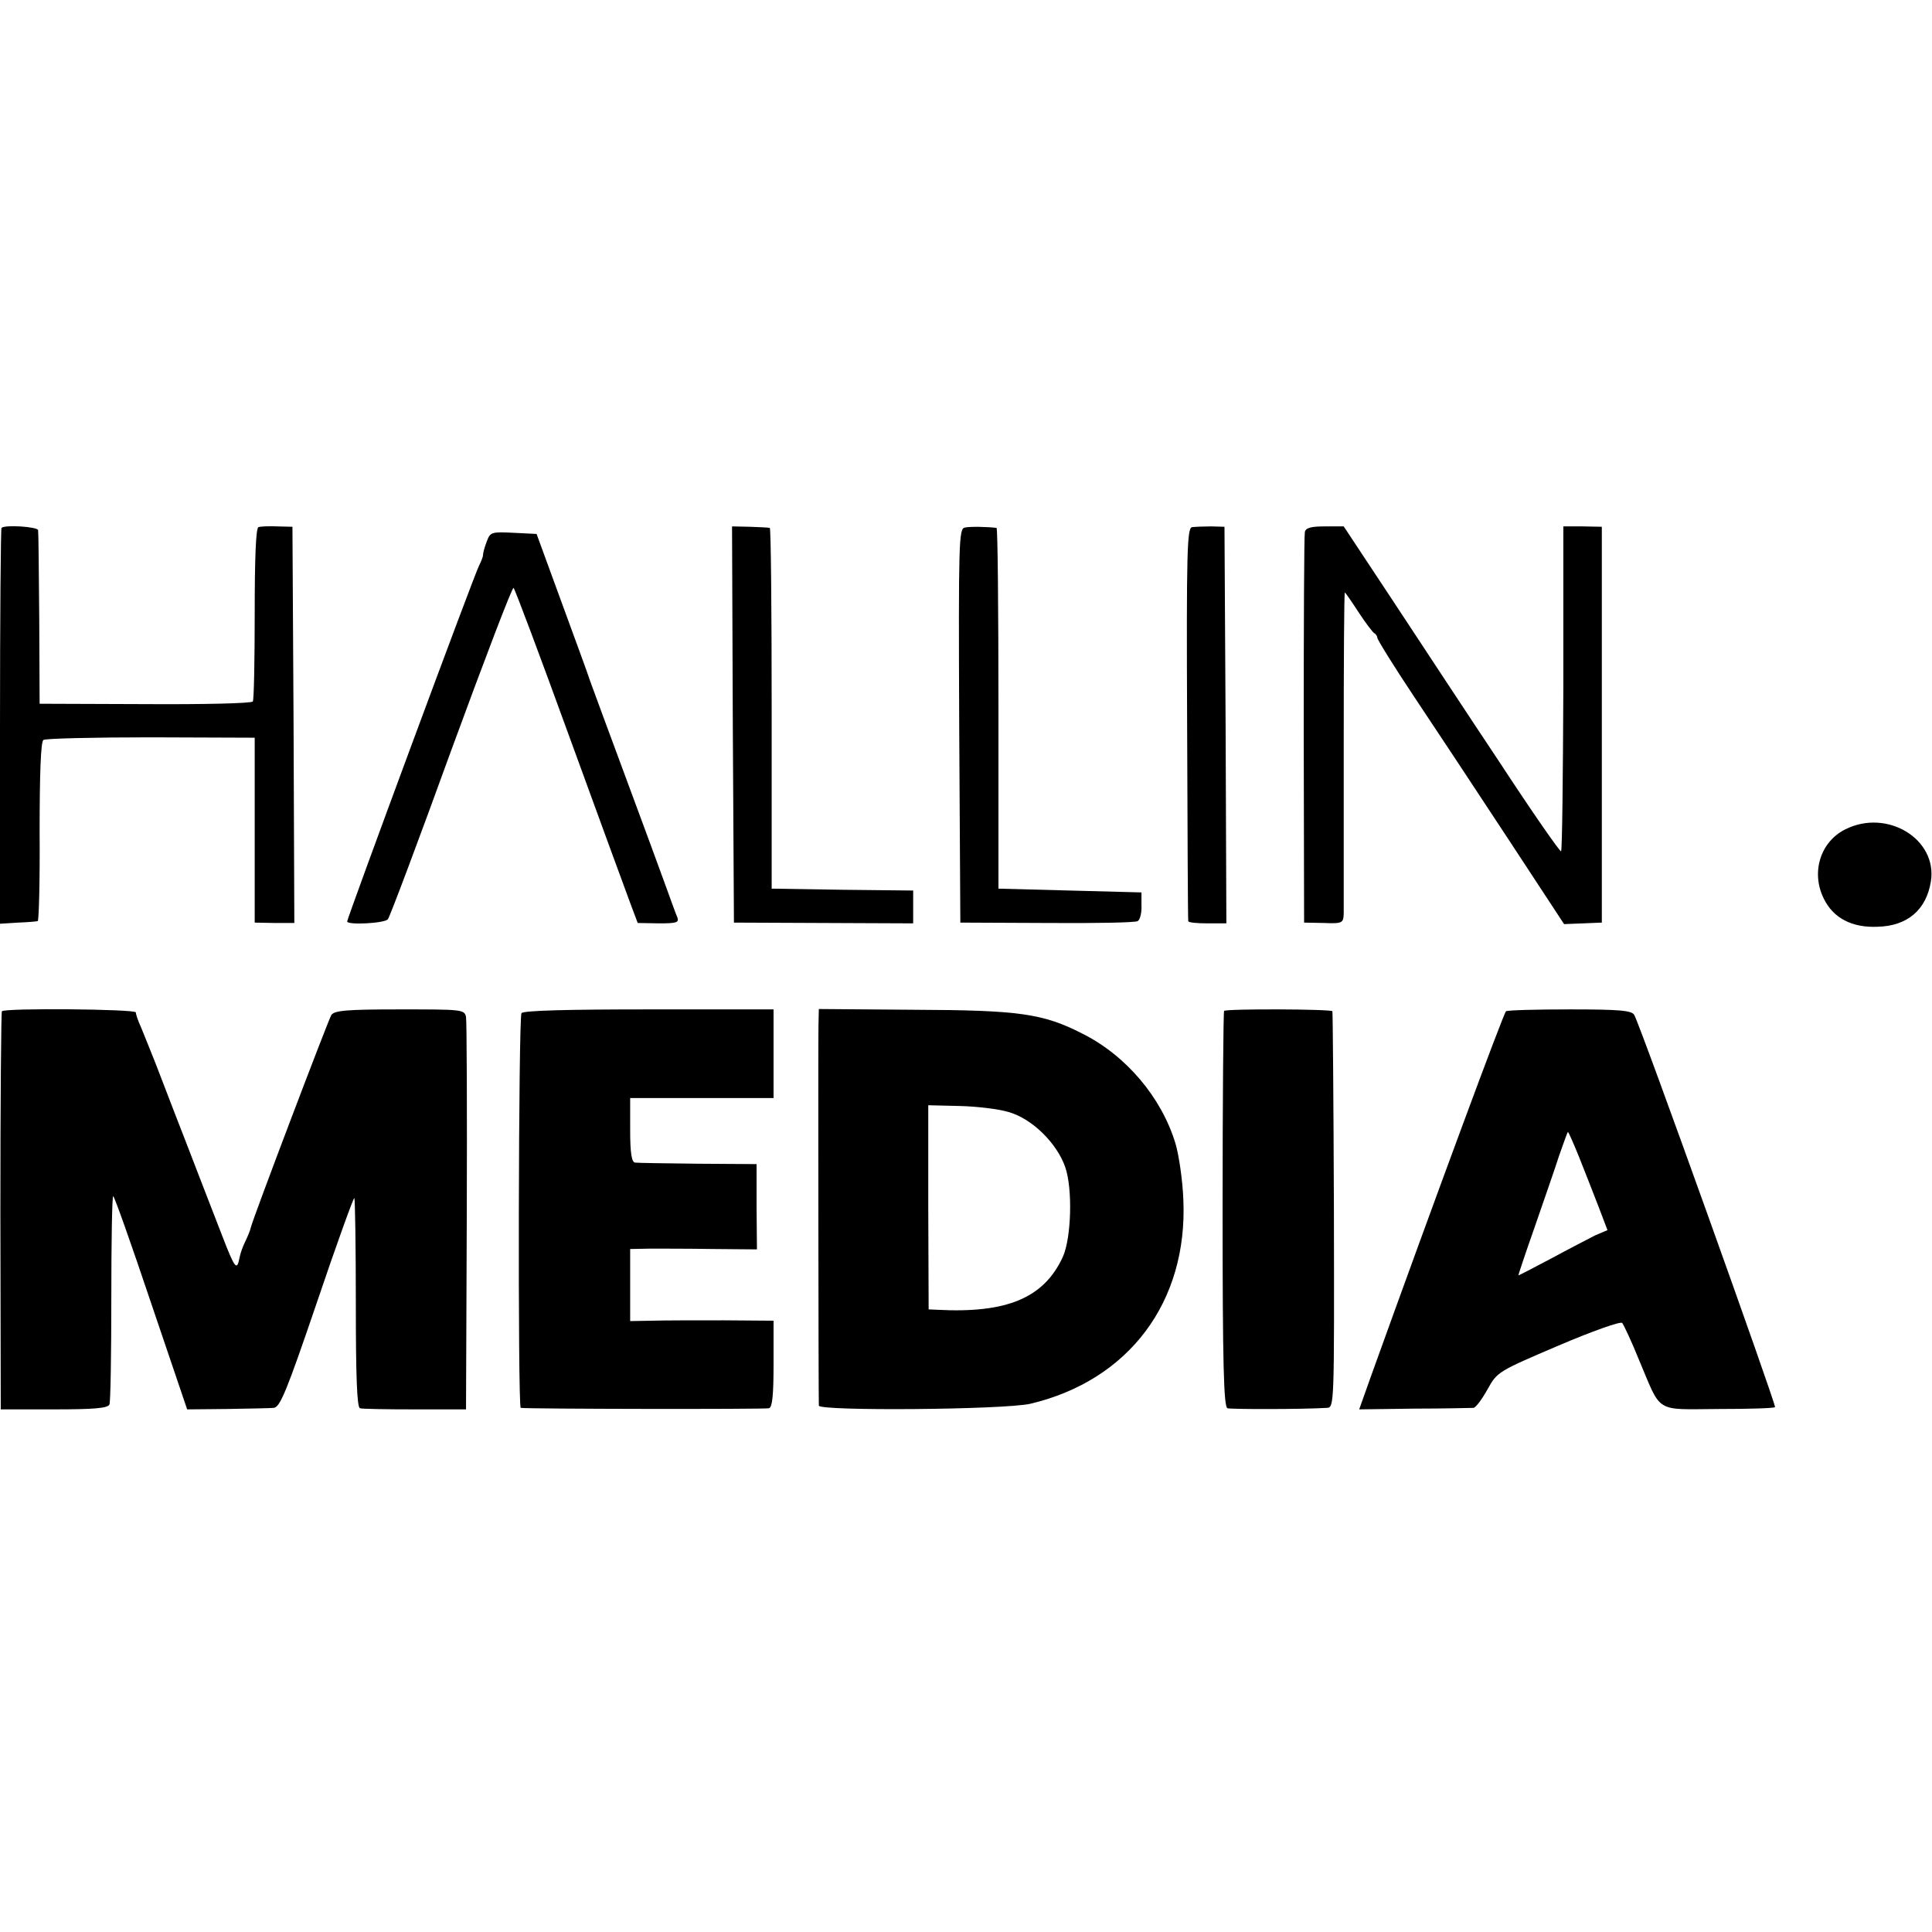 <?xml version="1.0" standalone="no"?>
<!DOCTYPE svg PUBLIC "-//W3C//DTD SVG 20010904//EN"
 "http://www.w3.org/TR/2001/REC-SVG-20010904/DTD/svg10.dtd">
<svg version="1.0" xmlns="http://www.w3.org/2000/svg"
 width="512pt" height="512pt" viewBox="0 0 512 512"
 preserveAspectRatio="xMidYMid meet">
<g transform="translate(0,512) scale(0.1,-0.1)"
fill="#000000" stroke="none">
<path d="M4 3721 c-2 -2 -4 -239 -4 -527 l0 -522 48 3 c26 1 49 3 52 4 3 0 6
107 5 237 0 151 3 238 10 243 5 4 134 7 285 7 l275 -1 0 -245 0 -245 53 -1 52
0 -2 525 -3 525 -40 1 c-22 1 -45 0 -50 -2 -7 -2 -10 -84 -10 -229 0 -124 -2
-229 -5 -233 -3 -5 -131 -8 -285 -7 l-280 1 -1 225 c-1 124 -2 230 -3 235 -1
9 -88 15 -97 6z"/>
<path d="M1942 3200 l3 -525 238 -1 237 -1 0 43 0 44 -187 2 -188 3 0 478 c0
262 -2 478 -5 478 -3 1 -26 2 -53 3 l-47 1 2 -525z"/>
<path d="M2557 3722 c-16 -3 -17 -34 -15 -525 l3 -522 230 -1 c127 -1 235 1
240 5 6 3 11 22 10 41 l0 35 -190 5 -189 5 0 478 c0 262 -2 477 -5 478 -24 3
-69 4 -84 1z"/>
<path d="M3159 3723 c-13 -3 -15 -61 -13 -521 1 -284 2 -520 3 -523 0 -4 24
-6 51 -6 l50 0 -2 525 -3 526 -35 1 c-19 0 -42 -1 -51 -2z"/>
<path d="M3458 3710 c-2 -8 -3 -244 -3 -525 l1 -510 52 -1 c50 -2 52 0 53 25
0 14 0 212 0 439 0 226 1 412 3 412 1 0 18 -24 36 -52 19 -29 38 -54 42 -56 4
-2 8 -8 8 -12 0 -5 44 -76 98 -157 54 -81 166 -250 248 -375 l149 -227 50 2
50 2 0 525 0 524 -51 1 -51 0 0 -428 c-1 -236 -3 -430 -6 -433 -2 -3 -76 103
-163 236 -88 132 -216 327 -286 433 l-127 192 -50 0 c-37 0 -51 -4 -53 -15z"/>
<path d="M1290 3685 c-6 -15 -10 -31 -10 -36 0 -5 -5 -17 -10 -27 -10 -16
-350 -935 -350 -944 0 -10 100 -5 108 6 5 6 81 208 168 448 88 240 162 434
165 430 4 -4 70 -180 147 -392 77 -212 150 -410 161 -440 l21 -56 56 -1 c47 0
54 2 49 16 -4 9 -17 45 -30 81 -13 36 -60 164 -105 285 -45 121 -88 238 -96
260 -7 22 -43 119 -78 215 l-64 175 -61 3 c-58 3 -62 2 -71 -23z"/>
<path d="M4890 2922 c-66 -33 -91 -114 -57 -183 25 -52 75 -78 143 -75 79 2
129 45 141 120 18 112 -116 194 -227 138z"/>
<path d="M5 2440 c-2 -4 -4 -242 -4 -531 l1 -524 141 0 c105 0 143 3 147 13 3
7 5 134 5 282 0 149 2 270 5 270 3 0 48 -127 100 -282 l96 -283 104 1 c58 1
114 2 125 3 17 1 34 42 115 280 52 154 97 278 99 276 2 -3 4 -128 4 -279 0
-194 3 -276 11 -278 6 -2 72 -3 146 -3 l135 0 2 510 c1 281 0 519 -2 530 -4
20 -12 20 -176 20 -142 0 -173 -3 -181 -15 -10 -18 -207 -537 -213 -562 -2 -9
-9 -26 -15 -38 -6 -12 -13 -31 -15 -42 -7 -37 -12 -31 -45 54 -18 46 -48 124
-67 173 -19 50 -46 119 -60 155 -14 36 -36 94 -50 130 -14 36 -32 79 -39 97
-8 17 -14 35 -14 40 0 9 -349 12 -355 3z"/>
<path d="M1382 2435 c-8 -12 -10 -1044 -2 -1046 16 -3 647 -4 658 -1 9 3 12
36 12 118 l0 114 -132 1 c-73 0 -159 0 -190 -1 l-58 -1 0 95 0 96 53 1 c28 0
104 0 167 -1 l116 -1 -1 113 0 113 -155 1 c-85 1 -161 2 -167 3 -9 1 -13 25
-13 86 l0 85 190 0 190 0 0 118 0 117 -331 0 c-215 0 -333 -3 -337 -10z"/>
<path d="M2169 2400 c-1 -41 0 -981 1 -1005 0 -15 493 -11 561 5 261 62 417
270 405 541 -2 52 -12 119 -21 149 -37 122 -131 233 -247 291 -104 53 -167 62
-445 63 l-253 2 -1 -46z m504 -227 c63 -18 128 -83 150 -146 20 -58 16 -187
-6 -237 -50 -110 -149 -151 -334 -141 l-22 1 -1 271 0 270 83 -2 c45 -1 104
-8 130 -16z"/>
<path d="M3244 2441 c-2 -2 -4 -239 -4 -527 0 -409 3 -523 13 -526 10 -3 197
-3 263 1 20 1 20 1 19 524 -1 287 -3 524 -4 527 -1 6 -281 7 -287 1z"/>
<path d="M3991 2440 c-6 -4 -186 -490 -357 -965 l-32 -90 147 2 c80 0 151 2
156 2 6 1 22 22 37 49 26 47 29 48 188 116 89 38 165 65 169 60 4 -5 25 -49
45 -99 60 -142 40 -130 209 -129 81 0 149 2 151 5 4 4 -356 1010 -373 1039 -6
12 -37 15 -170 15 -89 0 -166 -2 -170 -5z m194 -387 c15 -38 38 -96 51 -130
l24 -63 -33 -14 c-17 -9 -70 -36 -116 -61 -47 -25 -86 -45 -87 -45 -1 0 18 57
43 128 24 70 54 155 65 190 12 34 22 62 23 62 2 0 15 -30 30 -67z"/>
</g>
</svg>
